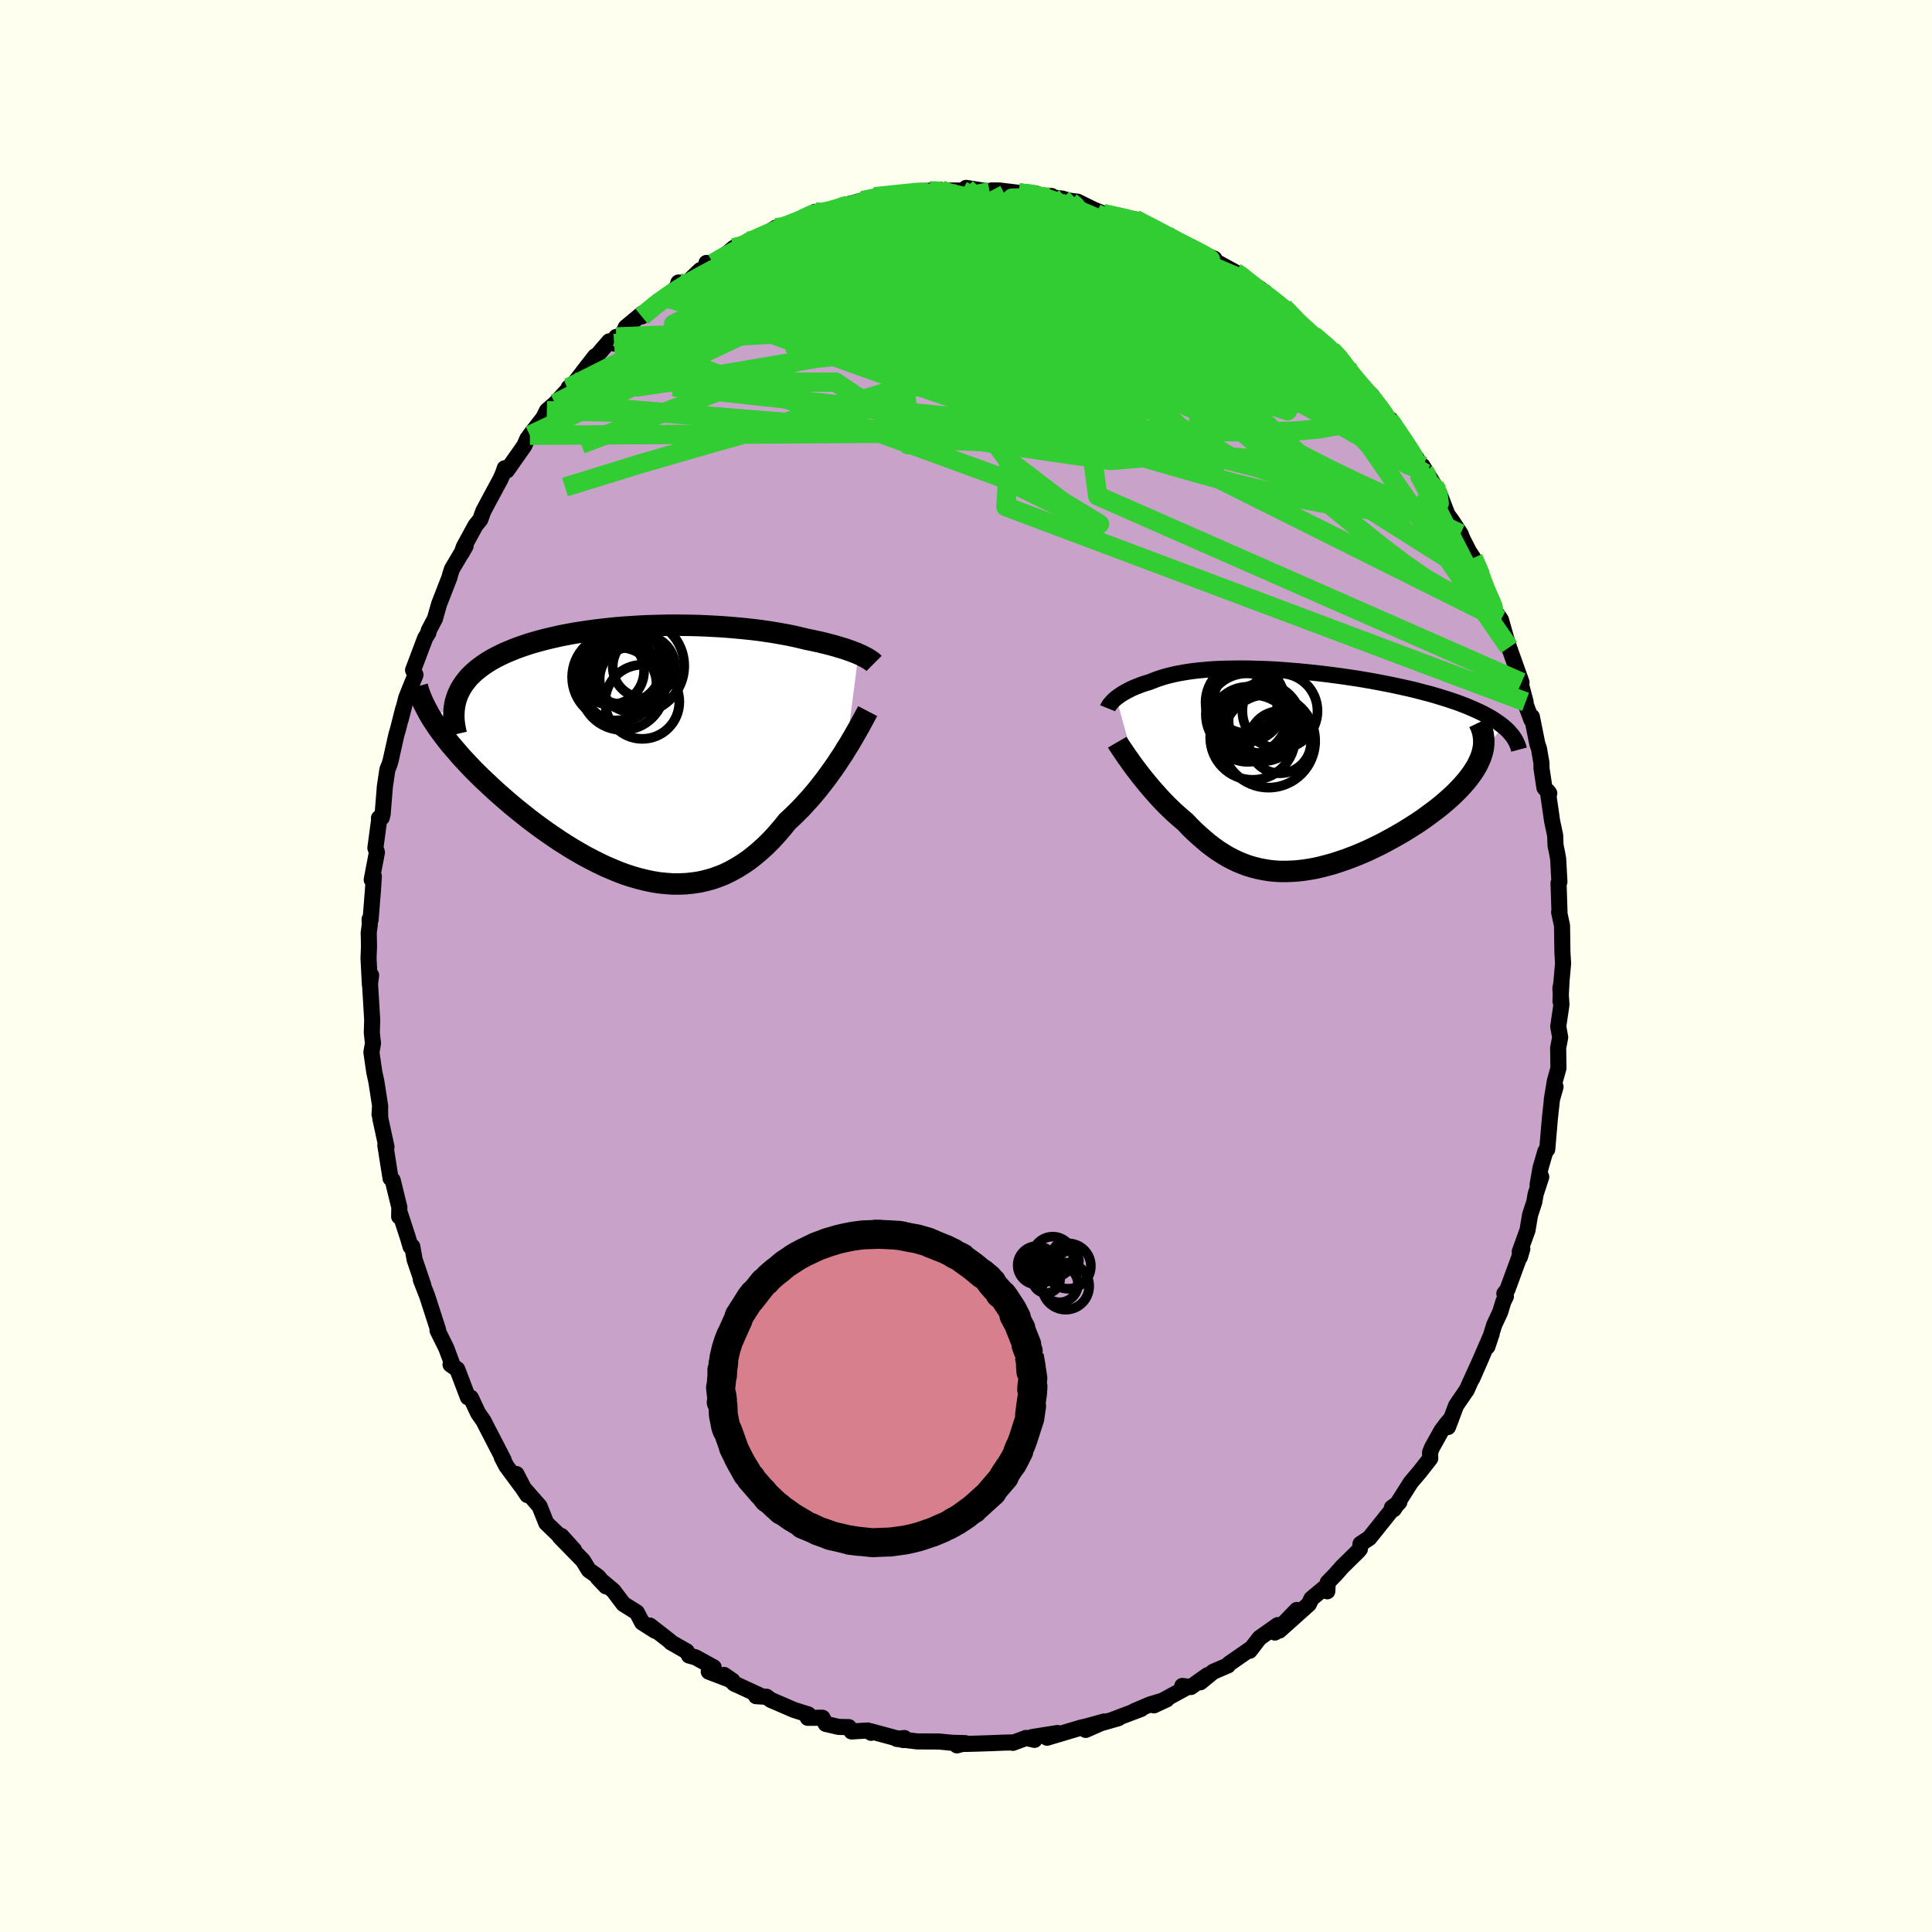 <svg xmlns="http://www.w3.org/2000/svg" width="500" height="500" viewBox="-100 -100 200 200"><defs><clipPath id="c"><path d="m22.67-10.06-.24-.11-.27-.1-.28-.11-.29-.1-.31-.11-.33-.1-.34-.1-.36-.11-.37-.1-.38-.1-.4-.1-.41-.1-.43-.09-.44-.1-.46-.09-.46-.11-.49-.12-.5-.11-.53-.11-.55-.1-.56-.1-.59-.1-.61-.09-.62-.09-.65-.08-.66-.07-.67-.07-.69-.06-.71-.06-.71-.05-.73-.04-.74-.04-.75-.03-.76-.02-.76-.01-.77-.01h-.77l-.78.02-.78.02-.78.02-.77.04-.78.05-.77.05-.77.06-.76.08-.75.08-.74.09-.74.1-.72.11-.71.11-.7.13-.68.13-.66.15-.65.15-.63.16-.62.17-.59.17-.57.19-.56.19-.53.2-.51.21-.49.21-.47.22-.45.23-.42.23-.4.24-.38.25-.36.26-.34.26-.32.27-.29.28-.28.28-.25.3-.23.3-.2.3-.19.32-.16.32-.14.32-.12.34-2.39 2.29.26.39.27.4.29.4.31.41.32.42.34.42.36.42.37.43.38.44.41.44.41.44.43.45.45.45.46.45.48.45.49.46.51.47.52.46.54.47.55.47.57.47.59.47.59.47.61.46.62.46.63.45.64.44.65.44.66.42.67.42.67.39.68.39.69.36.69.35.69.33.7.3.7.29.7.26.71.23.7.2.7.17.71.15.69.11.7.07.7.05h.68l.69-.03.68-.07.67-.1.67-.15.66-.18.66-.23.65-.26.63-.31.63-.35.63-.39.61-.42.6-.47.59-.5.59-.54.57-.57.56-.61.55-.64.54-.67.48-.44.47-.46.46-.46.45-.49.45-.49.43-.5.42-.51.41-.52.4-.52.38-.52.38-.53.36-.52.34-.52.34-.51.31-.51"/></clipPath><clipPath id="b"><path d="m-18.63-7.35.15-.12.16-.11.17-.12.19-.12.19-.11.21-.12.22-.11.23-.12.24-.11.26-.11.26-.1.28-.11.29-.1.31-.1.31-.09.32-.13.33-.13.35-.12.37-.12.38-.11.41-.1.42-.1.44-.09.46-.08.48-.08.5-.07.51-.06.54-.05.55-.05.57-.04.59-.03.61-.02.62-.01.64-.01h.65l.67.01.68.02.69.02.7.03.72.04.72.05.73.06.74.06.74.07.75.08.75.08.75.09.76.1.75.1.75.11.74.11.74.12.74.13.72.13.72.14.71.14.7.15.68.15.67.15.65.16.64.17.62.16.6.17.58.18.56.17.54.18.53.18.51.19.49.19.47.2.46.2.43.2.41.2.39.21.38.21.34.22.33.22.31.22.28.22-2.15 2.67-.1.33-.12.33-.15.33-.16.34-.2.34-.21.34-.24.34-.26.35-.28.35-.3.34-.32.35-.34.35-.36.35-.38.35-.4.35-.42.36-.44.35-.46.35-.48.35-.49.36-.51.35-.53.34-.54.34-.55.34-.57.33-.57.32-.59.32-.59.31-.6.29-.6.29-.61.27-.62.26-.61.24-.62.23-.62.21-.62.2-.62.17-.61.16-.62.14-.61.11-.6.09-.6.07-.6.04-.59.02h-.59l-.58-.03-.57-.06-.56-.09-.56-.11-.55-.14-.55-.16-.54-.2-.53-.22-.52-.25-.52-.27-.51-.31-.5-.32-.5-.36-.49-.37-.48-.41-.48-.42-.48-.44-.47-.46-.46-.49-.39-.33-.39-.34-.38-.34-.38-.36-.37-.36-.36-.37-.35-.37-.34-.38-.34-.38-.33-.38-.31-.37-.31-.38-.3-.37-.28-.37-.28-.36"/></clipPath><filter id="a"><feTurbulence baseFrequency=".05" numOctaves="3" result="noise" type="noise"/><feDisplacementMap in="SourceGraphic" in2="noise" scale="2"/></filter></defs><rect width="100%" height="100%" x="-100" y="-100" fill="ivory"/><path fill="#C8A2C8" stroke="#000" stroke-linejoin="round" stroke-width="1.667" d="m61.65 1.52-.11 2.13.07-1.77-.08.45.11 1.67-.33 2.26.2 1.13-.21 1.09.03 2.1-.37 1.32-.32 1.94.39-1.33-.37 1.29-.22 2.01-.27 3.17-.19.2-.51 1.74-.3 1.73.38-.82-.58 1.78-.14.82-.44 1.34-.26 1.57-.8 2.21v.6l.26-.86-1.54 4.2-.32.42.16.3-.26.52-.33 1.09-.61 1.31-.72 2.28.45-1.34-2 4.61.95-2.17-1.56 3.43.05-.09-1.12 1.64-.85 2.24.36-.93-.51.6-.51.68-.99 1.77-.2.51.02.61-1.1 1.41-.91 1.07-1.77 2.79-.19-.17.77-.57-.95 1.02-2.16 2.7-.91.6-.06.53-.16.2-1.68 1.65-.64.73-.85.88-.05.92-.21-.43-1.43 1.19-.27.57-3.06 2.74 1.82-2.14L31.98 69l.29-.77-1.88 1.33-1.03 1.33.24-.3-2.38 1.65-.1.16-1.53.66-1.33 1.09.73-.73-1.71 1.22-.89-.11.38.2-3.32 1.81 1.33-.62-1.75.53-1.62.69.72-.23L15.25 78l.53-.13-1.82.52-1.57.69 1.91-.87-1.82.5-.57.13-3.52 1.05 1.08-.49-2.63.42.25.29-.87-.2-1.37.51-.15-.04-.9.02-1.18.05-1.54.05-1.56.04-.46.14.87-.23-1.41-.04-1.33-.13-2.26-.01-2.1-.26.79-.09-.12.21-3.33-.9v.15l-.33-.24-1.69.1-.28-.45-1.05-.02-1.34-.31-.34-.64-1.52.01.06-.35-1.49-.47-2.43-1.05-.4-.31-1.09-.06.52-.02-2.81-1.3.14.08-1.16-.96.87.6-2.46-.94.51-.45-1.87-1.03-.68-.19-.24-.43-1.63-.93-.1-.12-2.08-1.62.54.54-1.35-.86-.55-1.05-1.38-.86-1.05-1.39-1.62-1.35.86.91-.8-.99-.98-.7-.6-.98-2.4-2.46 1.48 1.37-1.32-1.46-.05.12-1.51-1.45-.7-1.75-2.02-2.3.76 1.15-1.13-2.18.53 1.3-1.57-2.12-.47-.9.18.24-1.72-3.32-.36-.71-.55-.78-.76-1.61-.3-.04-.98-2.58-.13-.33-.69-.48.22.07-.66-1.77-.91-1.84.06-.06-1.13-3.5-.66-1.69.26.6-.04-.15-.86-2.53-.24-1.35-.18.01-.26-.89-.81-2.48-.11.26.02-.96-.69-2.81-.22-.19-.54-3.42.12.18-.65-3.01-.02-1.22-.05.85.07-.82-.4-2.58-.21-.96-.16-1.09-.14-.98.16-.93-.12-1.08.04-1.35-.24-3.98.13-.63-.13.97-.14-2.75.05-1.21-.03-1.43.11-.81-.02-.57.1.06.23-2.85.11-1.65-.22.35.54-2.84-.16-.45.42-3.14-.05.05.29-.05.09-.35.23-2.85.26-1.76.22-.56.11-.36.61-2.73.15-.49.55-2.18-.26 1.11.58-2.26.95-2.35-.25-.49.56-1.48.69-1.83.34-.56.02-.21.65-1.23.44-1.54 1.07-2.75.06-.25.19-.6 1.42-2.4-.4.71.21-.61 1.21-2.22.5-.62.3-.84.48-.91 1.31-2.43.31-.72.13-.41.22.24 1.8-2.56.33-.75 1.09-1.18-.84.84 1.41-1.82.35-.72.86-.75 1.31-1.42.09-.23.64-.53 2.1-2.71-1.24 1.59 2.69-3.13.51.22.22-.68.63-.15.35-.84 1.72-1.43-.06.3 1.79-1.63.65-.31 1.2-1.05.16-.52.89.03 1.37-1.32.63-.15.01-.59.69.03.51-.22 1.63-1.37.96-.23.51-.46 1.03-.22 1.84-1.17.34.22 2.02-1.06.41-.06 1.3-.75-.14.26 1.03-.25.79.04 1.96-.9-.42.13 1.73-.47 1.8-.53.08.41-.67-.25 2.84-.31 1.66-.1-.28-.17 1.48-.04 1.2-.09-1.01.04 3.19.03.23-.12.17-.16 2.45.39.21-.13.79.01 2 .24 1.76.06.17.19 1.47.08-.15.12 1.25.15.93.27-.64-.11 1.3.16 1.6.79 1.05.43 1.46.33.09.06 1.74.21 1.21.63-.12-.16.38.39 2.47 1.03-.32.38.44-.3 2.95 1.69-.09-.11 1.3.53.19.32 1.99 1.09.82.43-.37.08 2.1 1.19-.18.36h.69l.22.41 2.52 1.85-.82-.71 1.47 1.52 1.2 1.06.71.89-.31-.58 1.89 1.55 1.01.95.6.81.19.68.09.18 2.33 2.13.06.1.42.83 1.3 1.62.14-.09.45 1.11.72.75 1.75 2.5-.06-.03.74 1.23-.31-.78 1.21 1.98.49.77.88 2.29.44.6.91 1.38.21.53.68 1.33.43.65.79 1.47-.14.67.49.88 1.14 2.61.05.09.27.27.27.42.55 1.94.29.91 1.29 3.62-.24-.47.66 2.49-.36-.75.96 2.6.05-.31.56 2.79.18.53.25 1.46.01.59.3 1.98.5.57-.15-.2.45 3.11.31 1.45.04 1.04.16.77.11.62.13 2.38-.09.12.1 3.06-.04-.04.3 1.38.04 2.77.07 1.15-.16 1.79-.11 2.13" filter="url(#a)"/><path fill="#fff" d="m-18.63-7.35.15-.12.16-.11.17-.12.19-.12.19-.11.21-.12.22-.11.23-.12.24-.11.26-.11.26-.1.28-.11.29-.1.31-.1.31-.09.32-.13.33-.13.35-.12.37-.12.38-.11.41-.1.42-.1.44-.09.46-.08.48-.08.5-.07.51-.06.54-.05.55-.05.57-.04.59-.03.61-.02.62-.01.64-.01h.65l.67.01.68.02.69.02.7.03.72.04.72.05.73.06.74.06.74.07.75.08.75.08.75.09.76.1.75.1.75.11.74.11.74.12.74.13.72.13.72.14.71.14.7.15.68.15.67.15.65.16.64.17.62.16.6.17.58.18.56.17.54.18.53.18.51.19.49.19.47.2.46.2.43.2.41.2.39.21.38.21.34.22.33.22.31.22.28.22-2.15 2.67-.1.33-.12.33-.15.33-.16.34-.2.34-.21.34-.24.34-.26.35-.28.35-.3.34-.32.35-.34.35-.36.35-.38.35-.4.35-.42.36-.44.35-.46.35-.48.35-.49.36-.51.35-.53.34-.54.34-.55.34-.57.33-.57.32-.59.32-.59.31-.6.29-.6.29-.61.27-.62.26-.61.24-.62.23-.62.21-.62.2-.62.17-.61.16-.62.14-.61.11-.6.09-.6.07-.6.04-.59.02h-.59l-.58-.03-.57-.06-.56-.09-.56-.11-.55-.14-.55-.16-.54-.2-.53-.22-.52-.25-.52-.27-.51-.31-.5-.32-.5-.36-.49-.37-.48-.41-.48-.42-.48-.44-.47-.46-.46-.49-.39-.33-.39-.34-.38-.34-.38-.36-.37-.36-.36-.37-.35-.37-.34-.38-.34-.38-.33-.38-.31-.37-.31-.38-.3-.37-.28-.37-.28-.36" filter="url(#a)" transform="translate(34.19 -20.4)"/><path fill="#fff" d="m22.67-10.06-.24-.11-.27-.1-.28-.11-.29-.1-.31-.11-.33-.1-.34-.1-.36-.11-.37-.1-.38-.1-.4-.1-.41-.1-.43-.09-.44-.1-.46-.09-.46-.11-.49-.12-.5-.11-.53-.11-.55-.1-.56-.1-.59-.1-.61-.09-.62-.09-.65-.08-.66-.07-.67-.07-.69-.06-.71-.06-.71-.05-.73-.04-.74-.04-.75-.03-.76-.02-.76-.01-.77-.01h-.77l-.78.02-.78.02-.78.02-.77.04-.78.05-.77.05-.77.06-.76.08-.75.08-.74.09-.74.1-.72.11-.71.11-.7.13-.68.13-.66.15-.65.15-.63.16-.62.17-.59.17-.57.19-.56.19-.53.2-.51.21-.49.21-.47.22-.45.23-.42.23-.4.24-.38.25-.36.26-.34.26-.32.27-.29.28-.28.28-.25.3-.23.3-.2.3-.19.32-.16.32-.14.32-.12.34-2.39 2.29.26.39.27.4.29.4.31.41.32.42.34.42.36.42.37.43.38.44.41.44.41.44.43.45.45.45.46.45.48.45.49.46.51.47.52.46.54.47.55.47.57.47.59.47.59.47.61.46.62.46.63.45.64.44.65.44.66.42.67.42.67.39.68.39.69.36.69.35.69.33.7.3.7.29.7.26.71.23.7.2.7.17.71.15.69.11.7.07.7.05h.68l.69-.03.68-.07.67-.1.67-.15.66-.18.66-.23.65-.26.63-.31.63-.35.63-.39.61-.42.6-.47.59-.5.59-.54.57-.57.56-.61.55-.64.54-.67.48-.44.47-.46.46-.46.45-.49.45-.49.43-.5.42-.51.41-.52.4-.52.38-.52.38-.53.36-.52.34-.52.34-.51.31-.51" filter="url(#a)" transform="translate(-33.8 -22.23)"/><g fill="none" stroke="#000" transform="translate(34.19 -20.4)"><path stroke-linejoin="round" stroke-width="1.667" d="m-19.52-6.28.04-.1.05-.09.06-.1.07-.11.09-.1.09-.11.11-.11.11-.12.13-.11.14-.12.15-.12.16-.11.17-.12.19-.12.19-.11.21-.12.22-.11.23-.12.24-.11.26-.11.26-.1.28-.11.29-.1.31-.1.31-.09.32-.13.33-.13.35-.12.37-.12.38-.11.41-.1.42-.1.44-.09.46-.08.48-.08.5-.07.51-.06.54-.05.55-.05.57-.04.59-.03.61-.02.62-.01.64-.01h.65l.67.01.68.02.69.02.7.03.72.04.72.05.73.06.74.06.74.07.75.08.75.08.75.09.76.1.75.1.75.11.74.11.74.12.74.13.72.13.72.14.71.14.7.15.68.15.67.15.65.16.64.17.62.16.6.17.58.18.56.17.54.18.53.18.51.19.49.19.47.2.46.2.43.2.41.2.39.21.38.21.34.22.33.22.31.22.28.22.27.23.24.23.21.24.2.23.17.24.15.24.13.25.11.25.09.24.07.26" filter="url(#a)"/><path stroke-linejoin="round" stroke-width="2.222" d="m-18.53-2.77.11.19.14.21.15.23.18.26.19.28.2.3.23.32.23.33.25.34.26.35.28.36.28.37.3.37.31.38.31.37.33.38.34.38.34.38.35.37.36.37.37.36.38.36.38.34.39.34.39.33.46.49.47.46.48.44.48.42.48.41.49.37.5.36.5.32.51.31.52.27.52.25.53.22.54.2.55.16.55.14.56.11.56.09.57.06.58.03h.59l.59-.02.6-.04.6-.07.6-.09.61-.11.62-.14.61-.16.62-.17.62-.2.62-.21.62-.23.61-.24.62-.26.61-.27.6-.29.6-.29.59-.31.59-.32.57-.32.57-.33.55-.34.54-.34.53-.34.51-.35.49-.36.48-.35.46-.35.44-.35.42-.36.4-.35.38-.35.36-.35.34-.35.32-.35.3-.34.28-.35.26-.35.24-.34.21-.34.2-.34.16-.34.15-.33.12-.33.1-.33.07-.32.05-.32.02-.32v-.31l-.03-.31-.04-.31-.08-.3-.09-.3-.12-.29-.14-.29" filter="url(#a)"/><circle cx="-3.672" cy="-4.973" r="3.338" clip-path="url(#b)" filter="url(#a)"/><circle cx="-5.242" cy="-7.048" r="3.32" clip-path="url(#b)" filter="url(#a)"/><circle cx="-5.027" cy="-4.618" r="3.884" clip-path="url(#b)" filter="url(#a)"/><circle cx="-4.517" cy="-3.268" r="4.396" clip-path="url(#b)" filter="url(#a)"/><circle cx="-2.872" cy="-2.893" r="4.828" clip-path="url(#b)" filter="url(#a)"/><circle cx="-1.692" cy="-2.773" r="3.222" clip-path="url(#b)" filter="url(#a)"/><circle cx="-3.507" cy="-4.813" r="4.018" clip-path="url(#b)" filter="url(#a)"/><circle cx="-5.112" cy="-5.643" r="4.25" clip-path="url(#b)" filter="url(#a)"/><circle cx="-1.692" cy="-5.998" r="3.89" clip-path="url(#b)" filter="url(#a)"/><circle cx="-5.282" cy="-6.883" r="4.108" clip-path="url(#b)" filter="url(#a)"/></g><g fill="none" stroke="#000" transform="translate(-33.8 -22.23)"><path stroke-linejoin="round" stroke-width="2.222" d="m24.28-9.09-.09-.09-.1-.09-.12-.09-.14-.09-.15-.1-.17-.1-.19-.1-.2-.1-.21-.11-.24-.1-.24-.11-.27-.1-.28-.11-.29-.1-.31-.11-.33-.1-.34-.1-.36-.11-.37-.1-.38-.1-.4-.1-.41-.1-.43-.09-.44-.1-.46-.09-.46-.11-.49-.12-.5-.11-.53-.11-.55-.1-.56-.1-.59-.1-.61-.09-.62-.09-.65-.08-.66-.07-.67-.07-.69-.06-.71-.06-.71-.05-.73-.04-.74-.04-.75-.03-.76-.02-.76-.01-.77-.01h-.77l-.78.02-.78.02-.78.02-.77.04-.78.05-.77.05-.77.06-.76.08-.75.08-.74.09-.74.1-.72.11-.71.11-.7.13-.68.13-.66.15-.65.15-.63.16-.62.17-.59.17-.57.19-.56.19-.53.2-.51.21-.49.21-.47.22-.45.23-.42.23-.4.24-.38.25-.36.26-.34.26-.32.27-.29.28-.28.28-.25.3-.23.3-.2.3-.19.32-.16.32-.14.32-.12.34-.1.34-.07.34-.05.36-.03.36-.01.36.01.37.03.38.06.38.07.39.09.39" filter="url(#a)"/><path stroke-linejoin="round" stroke-width="2.222" d="m23.62-4.16-.13.25-.16.29-.17.33-.2.36-.21.39-.24.42-.25.44-.27.46-.28.48-.31.49-.31.51-.34.51-.34.52-.36.52-.38.53-.38.52-.4.52-.41.52-.42.51-.43.5-.45.49-.45.49-.46.46-.47.46-.48.44-.54.67-.55.64-.56.61-.57.57-.59.54-.59.5-.6.47-.61.42-.63.39-.63.35-.63.31-.65.26-.66.23-.66.18-.67.15-.67.1-.68.07-.69.03h-.68l-.7-.05-.7-.07-.69-.11-.71-.15-.7-.17-.7-.2-.71-.23-.7-.26-.7-.29-.7-.3-.69-.33-.69-.35-.69-.36-.68-.39-.67-.39-.67-.42-.66-.42-.65-.44-.64-.44-.63-.45-.62-.46-.61-.46-.59-.47-.59-.47-.57-.47-.55-.47-.54-.47-.52-.46-.51-.47-.49-.46-.48-.45-.46-.45-.45-.45-.43-.45-.41-.44-.41-.44-.38-.44-.37-.43-.36-.42-.34-.42-.32-.42-.31-.41-.29-.4-.27-.4-.26-.39-.24-.38-.22-.38-.2-.38-.19-.36-.18-.36-.15-.35-.14-.35-.13-.34-.11-.34-.09-.32" filter="url(#a)"/><circle cx="-2.057" cy="-6.909" r="3.824" clip-path="url(#c)" filter="url(#a)"/><circle cx="-2.492" cy="-7.674" r="4.484" clip-path="url(#c)" filter="url(#a)"/><circle cx=".453" cy="-8.754" r="3.224" clip-path="url(#c)" filter="url(#a)"/><circle cx="-.822" cy="-8.179" r="3.92" clip-path="url(#c)" filter="url(#a)"/><circle cx="-3.022" cy="-8.329" r="3.5" clip-path="url(#c)" filter="url(#a)"/><circle cx="-.237" cy="-8.839" r="4.87" clip-path="url(#c)" filter="url(#a)"/><circle cx=".288" cy="-5.119" r="3.838" clip-path="url(#c)" filter="url(#a)"/><circle cx="-1.757" cy="-6.579" r="4.378" clip-path="url(#c)" filter="url(#a)"/><circle cx="-1.732" cy="-8.999" r="4.12" clip-path="url(#c)" filter="url(#a)"/><circle cx="-.812" cy="-7.489" r="3.314" clip-path="url(#c)" filter="url(#a)"/></g><g fill="none" stroke="#32CD32" stroke-linejoin="round" stroke-width="2"><path d="m37.83-63.76.78.83.53.71.46.65.48.63.44.58.34.51.2.39.02.27-.16.15-.33.01-.54-.15-.75-.33-.99-.54-1.25-.78-1.5-.99-1.75-1.19-2.03-1.38-2.33-1.59-2.67-1.85L23.71-70l-3.5-2.55-4.01-3.01m36.31 33.32.51 1.17.36 1.02.38.99.36.84.27.6.15.38.05.21-.07.05-.21-.17-.37-.5-.58-.92-.78-1.38-.99-1.87-1.22-2.37-1.54-3.01-2-3.79" filter="url(#a)"/><path d="m48.47-49.79.4.98.12.91-.25.53-.7.15-1.15-.21-1.63-.54-2.13-.87-2.64-1.2-3.18-1.54-3.74-1.93-4.34-2.34-4.99-2.78-5.68-3.26-6.33-3.7-6.86-4.14-7.45-4.59" filter="url(#a)"/><path d="m47.57-50.99.05.04.24.78.09.92-.15.82-.45.64-.76.41-1.08.23-1.42.06-1.76-.09-2.13-.23-2.5-.37-2.88-.54-3.25-.72-3.65-.9-4.03-1.1-4.42-1.26-4.78-1.42-5.17-1.57-5.57-1.75-6.03-1.99-6.52-2.24-7.01-2.51-7.45-2.7m66.89 10.02.26.29.5.75.6.89.54.81.4.64.24.46.12.35.02.27-.1.19-.24.06-.39-.11-.58-.34-.78-.59-1-.86-1.24-1.13-1.5-1.41-1.78-1.7-2.07-2-2.38-2.32-2.71-2.7-3.14-3.1-3.66-3.5m-48.98-2.83.99-.28 1.36-.37 1.77-.43 2.1-.45 2.32-.44 2.44-.41 2.51-.35 2.52-.29 2.53-.24 2.52-.21 2.49-.21 2.41-.26 2.25-.31 2.08-.33 2.09-.25m22.1 9.06.1.27.47.36.66.49.68.54.61.54.48.47.33.37.14.23-.07.08-.31-.08-.58-.24-.89-.44-1.21-.66-1.51-.9-1.83-1.14-2.13-1.4-2.52-1.66-3.09-1.95" filter="url(#a)"/><path d="m5.46-80.04 1.31.15 1.07.27 1.07.37 1.13.45 1.2.55 1.31.62 1.42.71 1.55.77 1.66.83 1.73.85 1.73.85 1.69.84 1.62.8 1.53.77 1.43.73 1.33.69 1.23.65 1.11.57.98.5.82.41.65.31.39.13v-.23" filter="url(#a)"/><path d="m27.89-71.81.56.37.54.43.57.45.52.41.47.38.4.36.32.34.21.29.05.22-.12.12h-.34l-.57-.14-.84-.27-1.14-.44-1.46-.61-1.78-.8-2.09-1-2.35-1.18-2.6-1.37-2.89-1.58-3.22-1.81m-45.7 10.4 1.44-1.19 1.18-.86 1.12-.75 1.15-.69 1.2-.67 1.21-.65 1.23-.63 1.23-.61 1.26-.61 1.29-.61 1.31-.62 1.31-.61 1.27-.58 1.19-.54 1.07-.49.93-.43.75-.37.56-.28.33-.19.08-.07-.17.04-.41.15-.7.24" filter="url(#a)"/><path d="m14.2-77.9 1.02.23.75.19.6.18.38.2.13.2-.11.2-.33.2-.59.17-.89.12-1.25.06-1.66-.01-2.1-.08-2.57-.17-3.07-.24-3.64-.31-4.23-.38-4.82-.41" filter="url(#a)"/><path d="m10.89-79.17-.07.06.44.36.44.54.16.61-.21.65-.62.72-1.05.82-1.49.94-1.94 1.09-2.39 1.24-2.82 1.4-3.28 1.56-3.74 1.69-4.22 1.83-4.73 1.93-5.28 2.07-5.92 2.26-6.62 2.56-7.39 2.83" filter="url(#a)"/><path d="m-3.77-80.25.83.03 1.04.18 1.4.31 1.62.43 1.77.54 1.93.65 2.06.74 2.19.82 2.26.9 2.29.96 2.27 1 2.21 1.03 2.14 1.02 2.09 1.03 2.06 1.03 2.03 1.02 2.02 1.01 1.97.97 1.88.91 1.76.82 1.66.74 1.63.71" filter="url(#a)"/><path d="m28.34-71.3 1.21.79.37.36.03.21-.23.14-.55.08-.93-.04-1.4-.19-1.9-.38-2.46-.61-3.04-.87-3.64-1.11-4.27-1.35-4.94-1.62-5.64-1.93" filter="url(#a)"/><path d="m21.11-75.03.9.25.85.61.4.62-.01.65-.38.71-.75.79-1.14.85-1.56.91-1.98.98-2.4 1.04-2.8 1.12-3.21 1.21-3.62 1.31-4.06 1.42-4.54 1.53-5.06 1.63-5.57 1.71-6.09 1.76-6.6 1.86-7.16 2.07-7.84 2.42" filter="url(#a)"/><path d="m-15.63-78.07.37.14 1.05.05 1.45.02 1.69.06 1.88.13 2.01.22 2.14.32 2.25.4 2.37.47 2.47.52 2.55.56 2.59.59 2.59.62 2.59.64 2.57.66 2.55.65 2.5.65 2.43.65 2.34.62 2.23.58 2.07.48 2.05.48" filter="url(#a)"/><path d="m39.44-62 .3.62.66.78.76.84.71.81.59.73.49.64.39.56.29.47.18.36.03.2h-.14l-.35-.22-.54-.44-.75-.64-.95-.83-1.15-1.04-1.38-1.3-1.62-1.6L35.08-64l-2.15-2.3-2.38-2.62m-50.25-7.5.66-.08.72-.21.41-.05.04.2-.32.47-.64.72-.98.98-1.35 1.24-1.8 1.55-2.31 1.89-2.87 2.3-3.47 2.69-4.02 3.03-4.49 3.28M5.46-80.04l1.35.16 1.21.32 1.3.44 1.4.53 1.52.61 1.61.69 1.72.75 1.83.79 1.89.81 1.89.78 1.78.72 1.63.66 1.45.59 1.28.54.95.4" filter="url(#a)"/><path d="m32.87-68.2 1.16 1.21.68.78.29.45-.01.26-.28.15-.64.02-1.05-.14-1.49-.33-1.93-.54-2.39-.77-2.87-1-3.4-1.26-3.98-1.55-4.57-1.85-5.13-2.17-5.77-2.48" filter="url(#a)"/><path d="m30.44-70.11.14.31.57.45.82.65.92.76.93.81.88.8.82.74.73.67.63.56.51.45.34.33.14.18-.06.02-.27-.19-.51-.43-.76-.67-1.06-.95-1.39-1.23-1.68-1.46m-58.32-4.44.87-.51 1.21-.67 1.3-.63 1.36-.58 1.45-.56 1.5-.57 1.48-.54 1.42-.5 1.31-.46 1.17-.39 1.04-.32.91-.28.75-.23.57-.2.36-.15.15-.1-.08-.04-.37.05-.95.2m26.48 1.72 1.41.3.99.34.83.38.86.43.89.47.91.48.9.45.82.41.72.37.58.31.41.24.22.16.02.07-.2-.03-.42-.13-.66-.24-.91-.35-1.2-.46-1.5-.6-1.86-.77-2.29-.99-2.77-1.23m39.66 37.8.5 1.1.27.87-.08.37-.38.06-.63-.1-.88-.21-1.15-.38-1.44-.67-1.78-1.04-2.13-1.47-2.51-1.9-2.9-2.33-3.33-2.73-3.8-3.14-4.3-3.58-4.82-4.05-5.32-4.52-5.8-5.03-6.31-5.55" filter="url(#a)"/><path d="m17.49-77.3.8.41.64.33.76.4.85.46.88.46.86.45.81.41.72.37.59.32.45.26.26.21.08.13-.15.06-.38-.05-.63-.15-.88-.27-1.1-.38-1.33-.48-1.52-.58-1.73-.68-1.97-.8-2.26-.96-2.63-1.14m-33.69 3.95.74-.43 1.11-.5 1.24-.54 1.21-.51 1.1-.45.91-.37.72-.27.51-.18.34-.1.13-.02-.12.07-.47.2-.9.37-1.41.57-2.01.79" filter="url(#a)"/><path d="m15.66-77.57.53.12.79.21.62.24.43.25.26.27.13.27-.04.25-.24.22-.47.16-.77.1-1.11.05-1.5-.02-1.91-.09-2.32-.17-2.74-.25-3.2-.34-3.69-.42-4.2-.49-4.68-.5m44.39 12.4 1.48 1.27.97.97.69.81.58.71.53.66.49.61.4.5.25.39.09.23-.08.08-.25-.07-.43-.25-.64-.46-.87-.7-1.12-.97-1.41-1.27-1.7-1.54-2.04-1.82-2.42-2.15-2.79-2.52m14.38 11.82.06.34-.04.6-.31.6-.68.55-1.07.51-1.49.45-1.95.36-2.46.22-3.01.09-3.54-.01-4.09-.07-4.61-.12-5.16-.21-5.72-.34-6.31-.52-6.96-.69-7.66-.82-8.36-.92-9.02-.98" filter="url(#a)"/><path d="m17.49-77.3.7.4.32.31.24.39.1.45-.08.48-.33.5-.6.5-.92.51-1.28.51-1.66.51-2.07.53-2.5.53-2.97.54-3.45.55-3.94.58-4.45.62-4.97.68-5.51.74-6.06.8-6.62.89" filter="url(#a)"/><path d="m39.63-61.32.47.6.39.74-.11.56-.61.38-1.09.22-1.55.08-2.03-.06-2.54-.18-3.11-.36-3.73-.57-4.36-.8-5.02-1-5.66-1.17-6.3-1.32-6.96-1.49-7.59-1.8-8.15-2.21m1.39-7.62.91-.43.79-.2.94-.19 1.07-.26 1.12-.29 1.1-.29 1.03-.26.89-.22.73-.16.55-.1.35-.07.14-.02-.11.04-.45.09-.85.19-1.24.29-1.61.43" filter="url(#a)"/><path d="m-9.47-79.63 2.16-.23 1.3-.13.83-.08.59-.02.44.04.31.1.17.15-.01.22-.21.29-.44.37-.69.45-.94.53-1.24.61-1.57.69-1.96.78-2.4.87-2.86.99-3.31 1.1-3.73 1.24-4.18 1.38m55.1-1.53.38.34.03.35-.29.34-.7.27-1.15.21-1.62.19-2.15.17-2.72.14-3.36.09-4.03.01-4.75-.09-5.49-.2-6.23-.3-6.95-.45-7.6-.66" filter="url(#a)"/><path d="M47.26-51.77 23.34-64.83l.88-1.86 4.39 1.15 3.49 2.71.63 2.66-3.07 1.01-5.77-1.15-6.11-2.55-4.2-2.62-1.4-1.67.78-.33 1.59.77 1.25 1.31.3 1.21-1.04.52-2.8-.49-4.38-1.25-3.84-1.13.73-.3 7.19-.4 5.29-3.6-17.64-9.43" filter="url(#a)"/><path d="m-15.63-78.07 27.5 3.82 10.3 2.09 3.64 1.77-.51.97-3.37.41-4.5.57-4.13.95-3.15.74-2.63-.11-2.97-1.01-3.21-1.18-.94-.46 5.51.48 10.91-.16-7.96-10.52" filter="url(#a)"/><path d="m-41.22-59.65 4.15-1.64 8.67-2.83 7.32-4.08 4.04-3.33 2.61-2.09 2.22-1 1.1-.01-1.23.95-3.78 1.8-5.27 2.21-5.01 1.99-3.2 1.16-.67.07 1.71-.87 3.44-1.31 4.55-1.37 5.13-1.47 4.6-1.95 1.79-2.53-2-2.19-1.36-.65m12.02-1.48-12.56 12.99 3.03.07-.21-2.33-.22-1 3.58 1.33 7.46 3.37 8.28 4.47 5.51 4.35 1.01 3.1-2.61 1.12-3.49-1.04-1.37-2.65 2.33-3.06 4.85-2.14 3.15-.67-3.55.71-9.97 3.37-.7 10.73 53.8 20.21" filter="url(#a)"/><path d="m-12.41-78.79 5.93 5.95-9.49 5.43-1.76 3.37 6.55.76 8.86-1.63 6.59-2.72 3.26-2.09 1.17-.35.91 1.4 2.04 2.31 3.83 2.19 5.49 1.78 6.21 1.88 4.72 1.93-.14-.25-4.31-4.24 14.66 4.16" filter="url(#a)"/><path d="M57.51-29.36 13.63-48.67l-.98-7.41 5.83-2.34 3.92-1.61.33-2.54-2.36-3.01-3.67-2.66-4.01-2.02-3.71-1.6-2.95-1.37-1.74-.97-.24-.14 1.18 1.01 1.75 1.97.71 2.08-1.88 1.08-4.39-.26-2.36-1.32 22.49-5.55" filter="url(#a)"/><path d="m-8.8-79.38 6.35 8.81-12.45 3.67-7.43-.03-1.6-1.07 1.44-1 2.44-.64 2.55-.02 2.63.75 3.27 1.32 4.51 1.31 5.84.89 6.62.49 6.36.48 4.93.64 2.82.51.93-.19.05-1 .05-1.19.47-.6.99-1.04L9.96-79.44" filter="url(#a)"/><path d="m-31.13-69.18 34.28 9.42-6.49-2.11-6.57-3.85.02-3.82 3-2.72 2.6-1.1 1.25.32.3 1.13-.1 1.3-.12 1.05.16.69.66.5 1.05.62.88 1.12.18 1.98-.2 3.13.93 4.25 3.6 4.86 5.67 4.32 3.85 2.33-1.93-.71-8.46-4.18-39.64-14.47" filter="url(#a)"/><path d="m-15.63-78.07 43.06 25.38 8.12.63-4.64-4.23-6.67-3.13-3.42-1.15.39.04 1.71-.15.38-1.33-1.8-2.47-2.97-2.78-2.41-2.23-.55-1.26 1.84-.24 4.02.84 5.11 1.86 3.69 2.16-2.19.43-14.6-3.77-34.98-5.78" filter="url(#a)"/><path d="m-45.15-54.94 53.69-.3 17.22 3.58-.61-1.32-3.74-3.49-2.79-3.31-3.38-2.3-4.97-1.12-5.16.15-3.04 1.31.42 2.09L6-57.52l5.04 1.26 4.41-.45 1.53-2.62-2.71-4.48-5.69-4.94-3.64-3.2 5.2.43 15.82 4.22 12.88 4.49" filter="url(#a)"/><path d="m-28.88-70.72 36.56 2.67 12.04 1.61-1.68-2.2-4.06-1.83-1.66.15.08 1.25-.48.98-2.21.16-3.35-.3-3.12-.13-1.98.42-.57.99.8 1.4 1.98 1.62 2.17 1.38.18.2-3.34-1.91-3.8-3.04 5.83.47 38.02 8.75" filter="url(#a)"/><path d="M56.22-32.98 41.81-53.83 31.28-65.02l-7.65-5.2-7.1-2.39-6.9-.73-5.82.74-3.6 1.91-.48 2.52 2.7 2.48 4.69 1.84 4.47.67 2.22-.79-.37-1.92-1.05-1.82.9-.12 3.39 2.26 2.93 3.01 1.33.53 22.89 5.57" filter="url(#a)"/><path d="m-45.15-54.94 24.77-11.7 3.34-2.79 1.62-.08 2.42 2.36 4.69 3.65 6.99 3.2 7.1 1.67 4.39.21.37-.53-2.83-.61-3.95-.54-3.21-.77-1.63-1.44-.21-2.24.79-2.72 1.37-2.51 1.3-1.65.11-.44-2.78.8-7.72 1.84-11.18 1.11 7.41-10.8" filter="url(#a)"/><path d="M21.43-75.41 1.24-77.4l-11.53 2.51-5 4.43 3.45 4.32 9.15 3.69 9.35 2.8 5.37 1.55.36.21-3.18-.81L4.66-60 .38-61.38l-3.32-1.26-2.31-.98-1.33-.36.08.7 2.26 1.89 4.96 2.43 7.37 1.49 8.72-1.06 8.56-3.64 7.03-3.06 3.54-.08" filter="url(#a)"/><path d="m-14.74-78.06-18.91 14.98-.4 3.14 9.18-1.38 9.38-1.59 5.65-.6 3.27.25 3.38.67 4.12.69 3.72.34 2.02-.24.18-.87-.67-1.39-.41-1.71.26-1.73.45-1.26-.04-.32-.64.86-.86 1.59-1.07 1.15-1.85-.24-1.19.01 8.49 6.88 46.06 23" filter="url(#a)"/><path d="m5.46-80.04 10.68 7.94 2.82 5.35-4.36.58-4.24-.71-1.87-.42.08.02 1.17.06 1.06-.33-.7-.7-3.92-.65-7.25-.26-8.73-.12-7.3-.41-4.52-.26-4.53 2.02-9.16 6.01-7.22 3.69" filter="url(#a)"/><path d="m.01-80.55 7.77 7.7-14.27 2.65-11.34 1.49-2.09.72 5.8.2 9.23-.39 8.08-1.29 4.54-2.07 1.39-2.05-.14-1.12-.76.07-2.04.46-4.36-.31-6.67-1.3-8.52-.71-9.2 1.47" filter="url(#a)"/><path d="M47.57-50.99 24.16-64.25l4.58 1.64 6.84 4.02 2.33 1.51-2.41-1.3-5.11-2.52-5.41-2.31-4.18-1.66-2.66-1.34-1.99-1.52-2.62-1.91-4.24-2.04-6.04-1.59-7-.59-6.26.54-3.41 1.17 1.02.89 5.35.19 7.49 1.08 10.7 6.57 40.05 18.67" filter="url(#a)"/><path d="m-40.49-60.41 27-.03 8.21 5.54-.73.93 3.7-.46 8.84.32 8.56.45 3.89-.7-1.4-2.25-4.6-3.17-5.19-3.12-4.12-2.34-2.39-1.24-.28-.15 2.37.76 5.32 1.32 7.48 1.39 7.41.74 4.56-.47-.12-1.56-4.86-1.41-8.09.38-4.38 2.94 33.28 5.99" filter="url(#a)"/><path d="m-36.21-65.12 19.69-.75L6.4-64.11l9.53.81-.09-.97-2.93-2.17-2.94-2.7-3.27-2.62-4.32-2-5.02-.93-4.37.35-2.16 1.55 1.06 2.44 4.28 2.8 6.25 2.43 5.25 1.13-.66-.79-11.25-2.08-18.97-1.13-7.92-1.19" filter="url(#a)"/><path d="m-29.77-70.75 8.62 2.99 15.92.39 6.72-.42.81-1.45-.05-1.67.76-.87 1.11.57.59 2.07-.3 3.1-.96 3.39-.99 2.97-.24 2.2 1.09 1.36 2.64.7 4.06.32 5.32.4L22-53.66l8.05 2.04 8.47 2.89 6.32 2.78.3.52-11.59-7.24-37.32-27.58" filter="url(#a)"/><path d="m-2.57-80.34 19.56 7.47-2.15 1.46-4.8.99 1.8 2.93 6.83 3.72 6.45 2.23 2.3-.03-2.82-1.05-7.55-.31L5.84-61.8l-11.68 1.94-5.3 1.94 8.32 1.67 17.47-1.23L2.67-80.29" filter="url(#a)"/><path d="m5.46-80.04 20.89 17.41-4.85-1.97-9.99-2.93-7.52-1.33-2.47-.21 2.18.5 4.52 1.02 3.74 1.18.72.87-2.55.21-3.99-.54-2.73-1.09.48-1.28 3.86-1.15 5.77-.83 5.62-.54 3.97-.41 2.02-.29.63.06-1.12.26-7.61-1.51-25.83-6.77" filter="url(#a)"/><path d="m-43.39-57.48 12.48.26 26.51 2.07 19.37 2.82 8.15-.7 1.08-3.69-1.8-4.26-2.57-3.18-2.47-1.9-2.06-1.28-1.92-1.42-2.62-1.9-4.09-2.06-5.56-1.48-6.29-.14-5.86 1.57-3.91 2.96.11 2.98 2.38.96-23.97 1.43" filter="url(#a)"/><path d="M48.96-49.02 36.13-62.4l-3.77-2.26-5.7-.41-7.72-.18-6.68.4-3.5 1.08.14 1.59 2.51 1.78 2.4 1.42.3.54-1.64-.26-1.63-.48-.53-.81.79-1.88 8.87.8L53.16-40.1" filter="url(#a)"/><path d="m-21.54-75.25-2.06 1.82 3.58 3.29 11.64 3.03L6.3-64.6l12.86 2.68 9.15 2.79 4.97 1.65.45-.91-3.96-3.66-6.88-4.88-7.49-3.62-7-.4-7.21 3.24-2.76 4.7 35.91-3.67" filter="url(#a)"/><path d="m8.71-79.59-3.94.1 2.11 3.11 4.9 4.19 2.36 2.18-1.25-.07-2.55-.61-1.55.2-.07.96.7.91 1.04.54 1.61.9 2.04 2.25.77 3.46-3.07 2.66-7.77-.88-10.05-5.17-10.15-6.24-6.41-3.93" filter="url(#a)"/><path d="m-42.53-58.23 36.8 3.05-.66-5.01.86-4.31L-1-65.51l4.95 1.04 3.53 1.02 1.51-.12-.31-1.04-1.49-1.03-1.87-.27-1.79.59-1.53.97-1.21.8-1 .33-1.4-.11-2.88-.47-5.11-.87-6.41-1.31-4.78-1.84.1-2.62 5.68-3.71 8.11-4.01 9.36-2" filter="url(#a)"/><path d="m15.75-77.51-6.29 8.57-13.12 1.31-7-1.98-3.79-1.48-1.47-.65 1.17-.61 3.46-.7 4.76-.21 5.18.82 4.83 1.66 3.64 1.64 1.86.66.29-.77-.69-1.88-2.59-2.17-7.65-1.17-15.28 2.46-24.19 12.13" filter="url(#a)"/><path d="M46.83-52.22 27.08-64.11 7.46-70.74l-11.12-2.14-3.24.18 2.05.92 4.02 1.12 3.39 1.44 2.08 1.91 1.75 2.15 2.46 1.78 2.93.75 2.3-.48.99-1.13.19-.75-.19.24-2.18.77-7.18-.06-10.84-1.63-.36-2.36 36.44-1.72" filter="url(#a)"/><path d="m24.41-73.75-35.51 6.31-4.7 2.37 2.87.57 1.99-.57v-1.19l-.8-1.15-.33-.71.69-.29 1.55-.15 2.1-.26 2.57-.45 3.21-.59 3.86-.65 3.97-.62 3.22-.42 1.89.15.69 1.32-.13 2.93-1.17 4.27-3.06 4.13-4.21 1.89-.94-1.09 3.28-3.07-26.99-14.23" filter="url(#a)"/></g><g fill="none" stroke="#000"><circle cx="9.702" cy="32.926" r="1.888" filter="url(#a)"/><circle cx="10.658" cy="30.53" r="1.036" filter="url(#a)"/><circle cx="7.482" cy="30.83" r="1.286" filter="url(#a)"/><circle cx="8.494" cy="31.098" r="1.08" filter="url(#a)"/><circle cx="7.338" cy="30.982" r="1.986" filter="url(#a)"/><circle cx="10.142" cy="29.79" r="1.168" filter="url(#a)"/><circle cx="8.314" cy="32.434" r="1.424" filter="url(#a)"/><circle cx="8.978" cy="30.134" r="2.116" filter="url(#a)"/><circle cx="10.578" cy="31.062" r="2.348" filter="url(#a)"/><circle cx="10.318" cy="33.142" r="2.434" filter="url(#a)"/><circle cx="-11.5" cy="35.684" r="1.304" filter="url(#a)"/><circle cx="-8.812" cy="33.216" r="2.796" filter="url(#a)"/><circle cx="-7.756" cy="32.952" r="1.31" filter="url(#a)"/><circle cx="-8.704" cy="35.64" r="1.074" filter="url(#a)"/><circle cx="-10.252" cy="35.864" r="2.274" filter="url(#a)"/><circle cx="-8.424" cy="34.42" r="1.39" filter="url(#a)"/><circle cx="-7.72" cy="35.676" r="2.782" filter="url(#a)"/><circle cx="-9.056" cy="33.708" r="1.058" filter="url(#a)"/><circle cx="-10.288" cy="33.032" r="1.82" filter="url(#a)"/><circle cx="-9.8" cy="35.624" r="2.522" filter="url(#a)"/></g><path fill="#D77F8C" stroke="#000" stroke-linejoin="round" stroke-width="3" d="m6.55 40.37.2 1.12-.03.52-.05-.62.13.49.12.8-.12 1.18.03-.47.1.16-.04.67-.21 1.47-.1.81.21-.94-.19 1.28-.01.02-.11.34-.11.34-.45 1.41-.23.62-.17.32-.18.46.13-.14-.67 1.3.36-.68-.51.87-.22.31-.61.94.31-.5-.15.39-.58.68-.86 1 .24-.23-.05.12-1.63 1.48-.26.22-.05.09.04-.07-1.29.95.5-.34-1.05.7.63-.41-1.07.66.27-.2-.58.37-1.79.79 1.15-.48-.99.41-1.31.45-.35.1-.65.16-.38.08-.02.01-.4.07-.97.13-.47.06.51-.06-.51.05-1.63.06.1.01-.32-.01-1.69-.18-.57-.06.99.12-1.27-.21.39.1-1.18-.29-.89-.2-.87-.34 1.02.36-1.39-.48-.86-.41.81.39-.56-.27-1-.41.21.04-1.38-.82-.79-.57-.24-.09-.56-.53.36.28-.02-.01-.3-.21-1.18-1.11.27.34-.57-.73.05.11-1.29-1.49.05-.03-.25-.27-.58-.97.43.81-.93-1.69.37.69-.38-.73-.5-1.03.02-.03-.22-.62-.33-.92-.27-.62.15.44-.13-.32-.25-1.28-.04-.99-.18-.31.13-.21-.06-.5v.47l-.14-1.28.07-.35.07-.83v-.64l.06.58.06-1.26.03.27.03-.33.03-.48.22-.95.25-.79.25-.63-.16.43.34-.78.47-1.05.08-.16.01-.02.13-.42.46-.72.76-1.2-.06.21.71-.91-.4.38.23-.17.85-1.07.23-.15.01-.02.31-.34.39-.34.27-.23.31-.23.69-.58 1.36-.88-.53.32.45-.27.77-.41.23-.1.94-.46-.16.09.22-.11 1.29-.47-.35.11 1.28-.38.87-.2.12-.02-.24.05.7-.14.64-.09.52-.06 1.74-.06-.24-.01h-.28l1.19.05.73.04.87.09-.43-.07 1.34.27.59.1.31.09.18.05.66.19.56.24-.3-.1.17.06 1.4.56.76.37.14.09-.02.02.81.4-.28-.15 1.41 1.02.26.21.77.64-.06-.11.65.55.08.15.27.23-.08.04 1.19 1.35-.28-.21.25.11.21.27.8 1.22.45.87-.26-.24.54 1.01.05.18.13.15-.11-.11.72 1.8-.08.05.23.62-.22-.58" filter="url(#a)"/></svg>